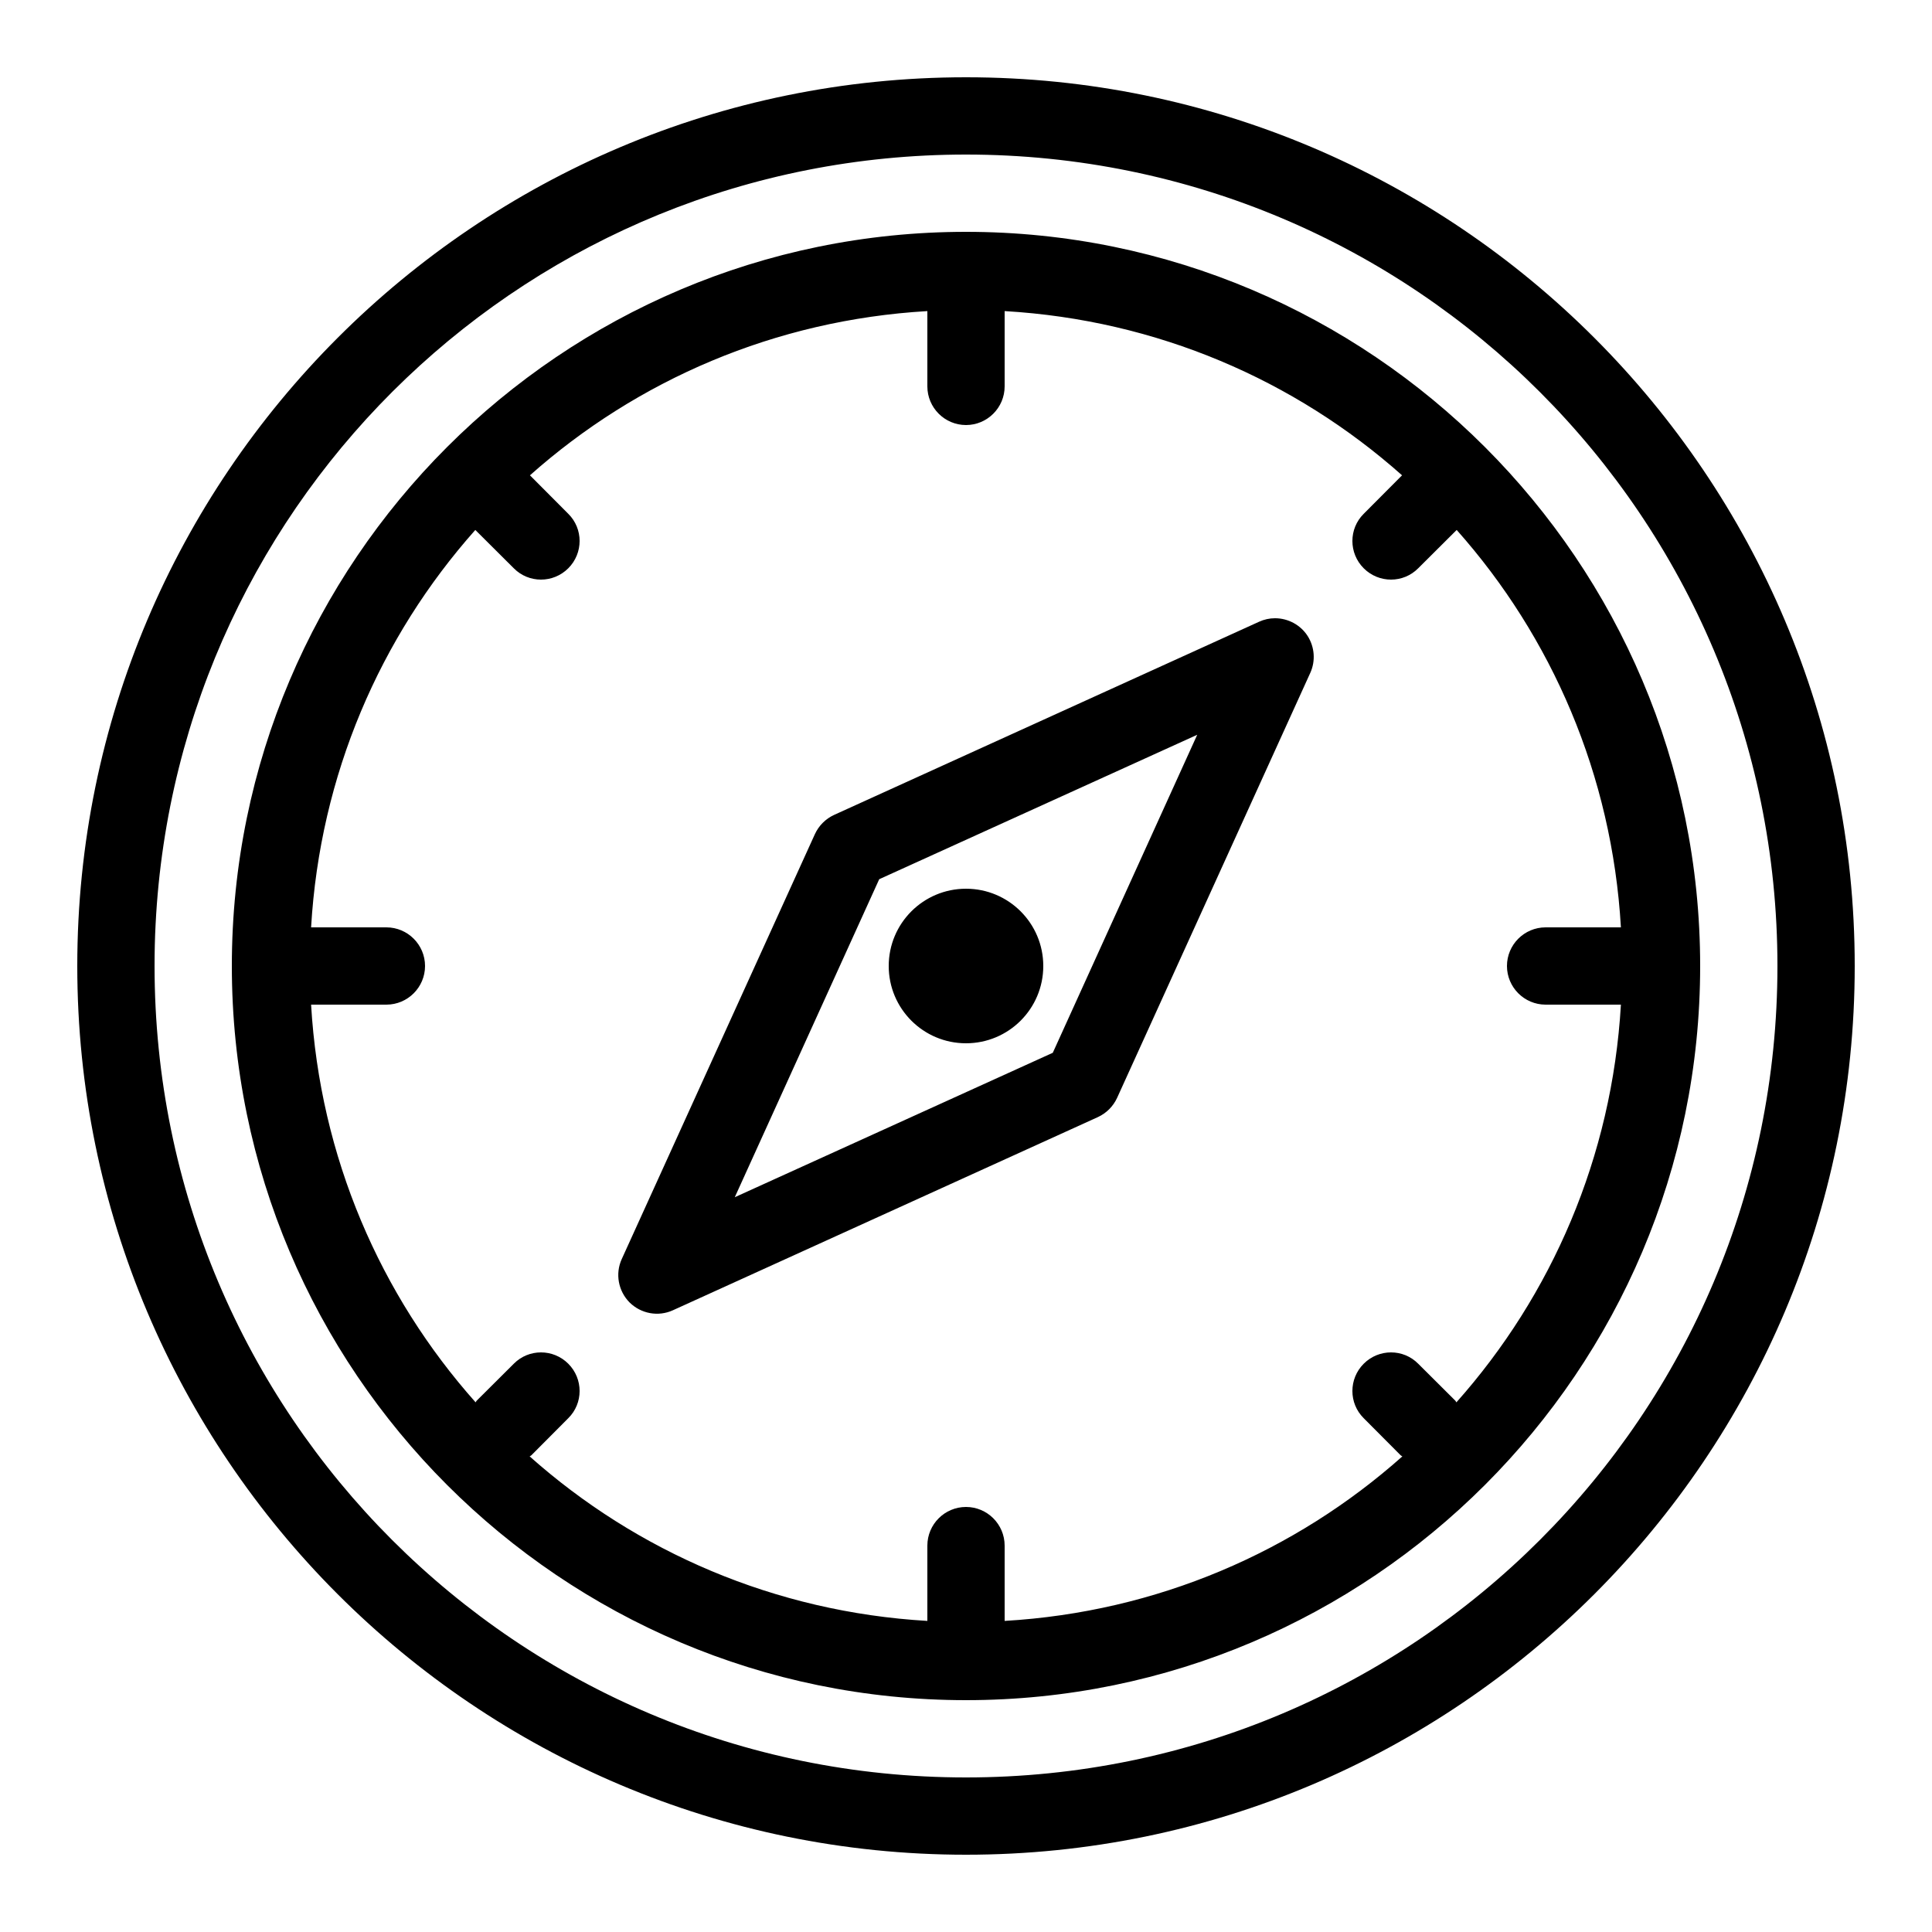 <?xml version="1.0" encoding="utf-8"?>
<svg xmlns="http://www.w3.org/2000/svg" viewBox="0 0 50 50" fill="#000000"><path d="M 25 2 C 12.309 2 2 12.309 2 25 C 2 37.691 12.309 48 25 48 C 37.691 48 48 37.691 48 25 C 48 12.309 37.691 2 25 2 Z M 25 4 C 36.609 4 46 13.391 46 25 C 46 36.609 36.609 46 25 46 C 13.391 46 4 36.609 4 25 C 4 24.637 4.008 24.277 4.027 23.918 C 4.59 12.812 13.754 4 25 4 Z M 25 6 C 14.52 6 6 14.52 6 25 C 6 35.48 14.52 44 25 44 C 35.48 44 44 35.48 44 25 C 44 14.52 35.48 6 25 6 Z M 24 8.051 L 24 10 C 24 10.551 24.449 11 25 11 C 25.551 11 26 10.551 26 10 L 26 8.051 C 29.945 8.281 33.516 9.84 36.285 12.301 L 35.293 13.297 C 34.902 13.684 34.902 14.316 35.293 14.707 C 35.684 15.098 36.316 15.098 36.703 14.707 L 37.699 13.715 C 40.16 16.484 41.719 20.055 41.949 24 L 40 24 C 39.449 24 39 24.449 39 25 C 39 25.551 39.449 26 40 26 L 41.949 26 C 41.719 29.945 40.156 33.523 37.691 36.293 C 37.68 36.277 37.676 36.262 37.664 36.25 L 36.703 35.293 C 36.316 34.902 35.684 34.902 35.293 35.293 C 34.902 35.684 34.902 36.316 35.293 36.703 L 36.25 37.664 C 36.262 37.676 36.277 37.68 36.293 37.691 C 33.523 40.156 29.945 41.719 26 41.949 L 26 40 C 26 39.449 25.551 39 25 39 C 24.449 39 24 39.449 24 40 L 24 41.949 C 20.055 41.719 16.477 40.156 13.707 37.691 C 13.723 37.68 13.738 37.676 13.75 37.664 L 14.707 36.703 C 15.098 36.316 15.098 35.684 14.707 35.293 C 14.316 34.902 13.684 34.902 13.297 35.293 L 12.336 36.25 C 12.324 36.262 12.32 36.277 12.309 36.293 C 9.844 33.523 8.281 29.945 8.051 26 L 10 26 C 10.551 26 11 25.551 11 25 C 11 24.449 10.551 24 10 24 L 8.051 24 C 8.281 20.055 9.84 16.484 12.301 13.715 L 13.297 14.707 C 13.684 15.098 14.316 15.098 14.707 14.707 C 15.098 14.316 15.098 13.684 14.707 13.297 L 13.715 12.301 C 16.484 9.84 20.055 8.281 24 8.051 Z M 32.996 16 C 32.855 16 32.715 16.031 32.586 16.09 L 21.586 21.09 C 21.367 21.191 21.191 21.367 21.09 21.586 L 16.09 32.586 C 15.918 32.965 16 33.41 16.293 33.707 C 16.59 34 17.035 34.082 17.414 33.91 L 28.414 28.91 C 28.633 28.809 28.809 28.633 28.91 28.414 L 33.91 17.414 C 34.051 17.105 34.023 16.742 33.84 16.457 C 33.656 16.172 33.336 16 32.996 16 Z M 30.984 19.016 L 27.246 27.246 L 19.016 30.984 L 22.754 22.754 Z M 25 23 C 23.895 23 23 23.895 23 25 C 23 26.105 23.895 27 25 27 C 26.105 27 27 26.105 27 25 C 27 23.895 26.105 23 25 23 Z" /></svg>
